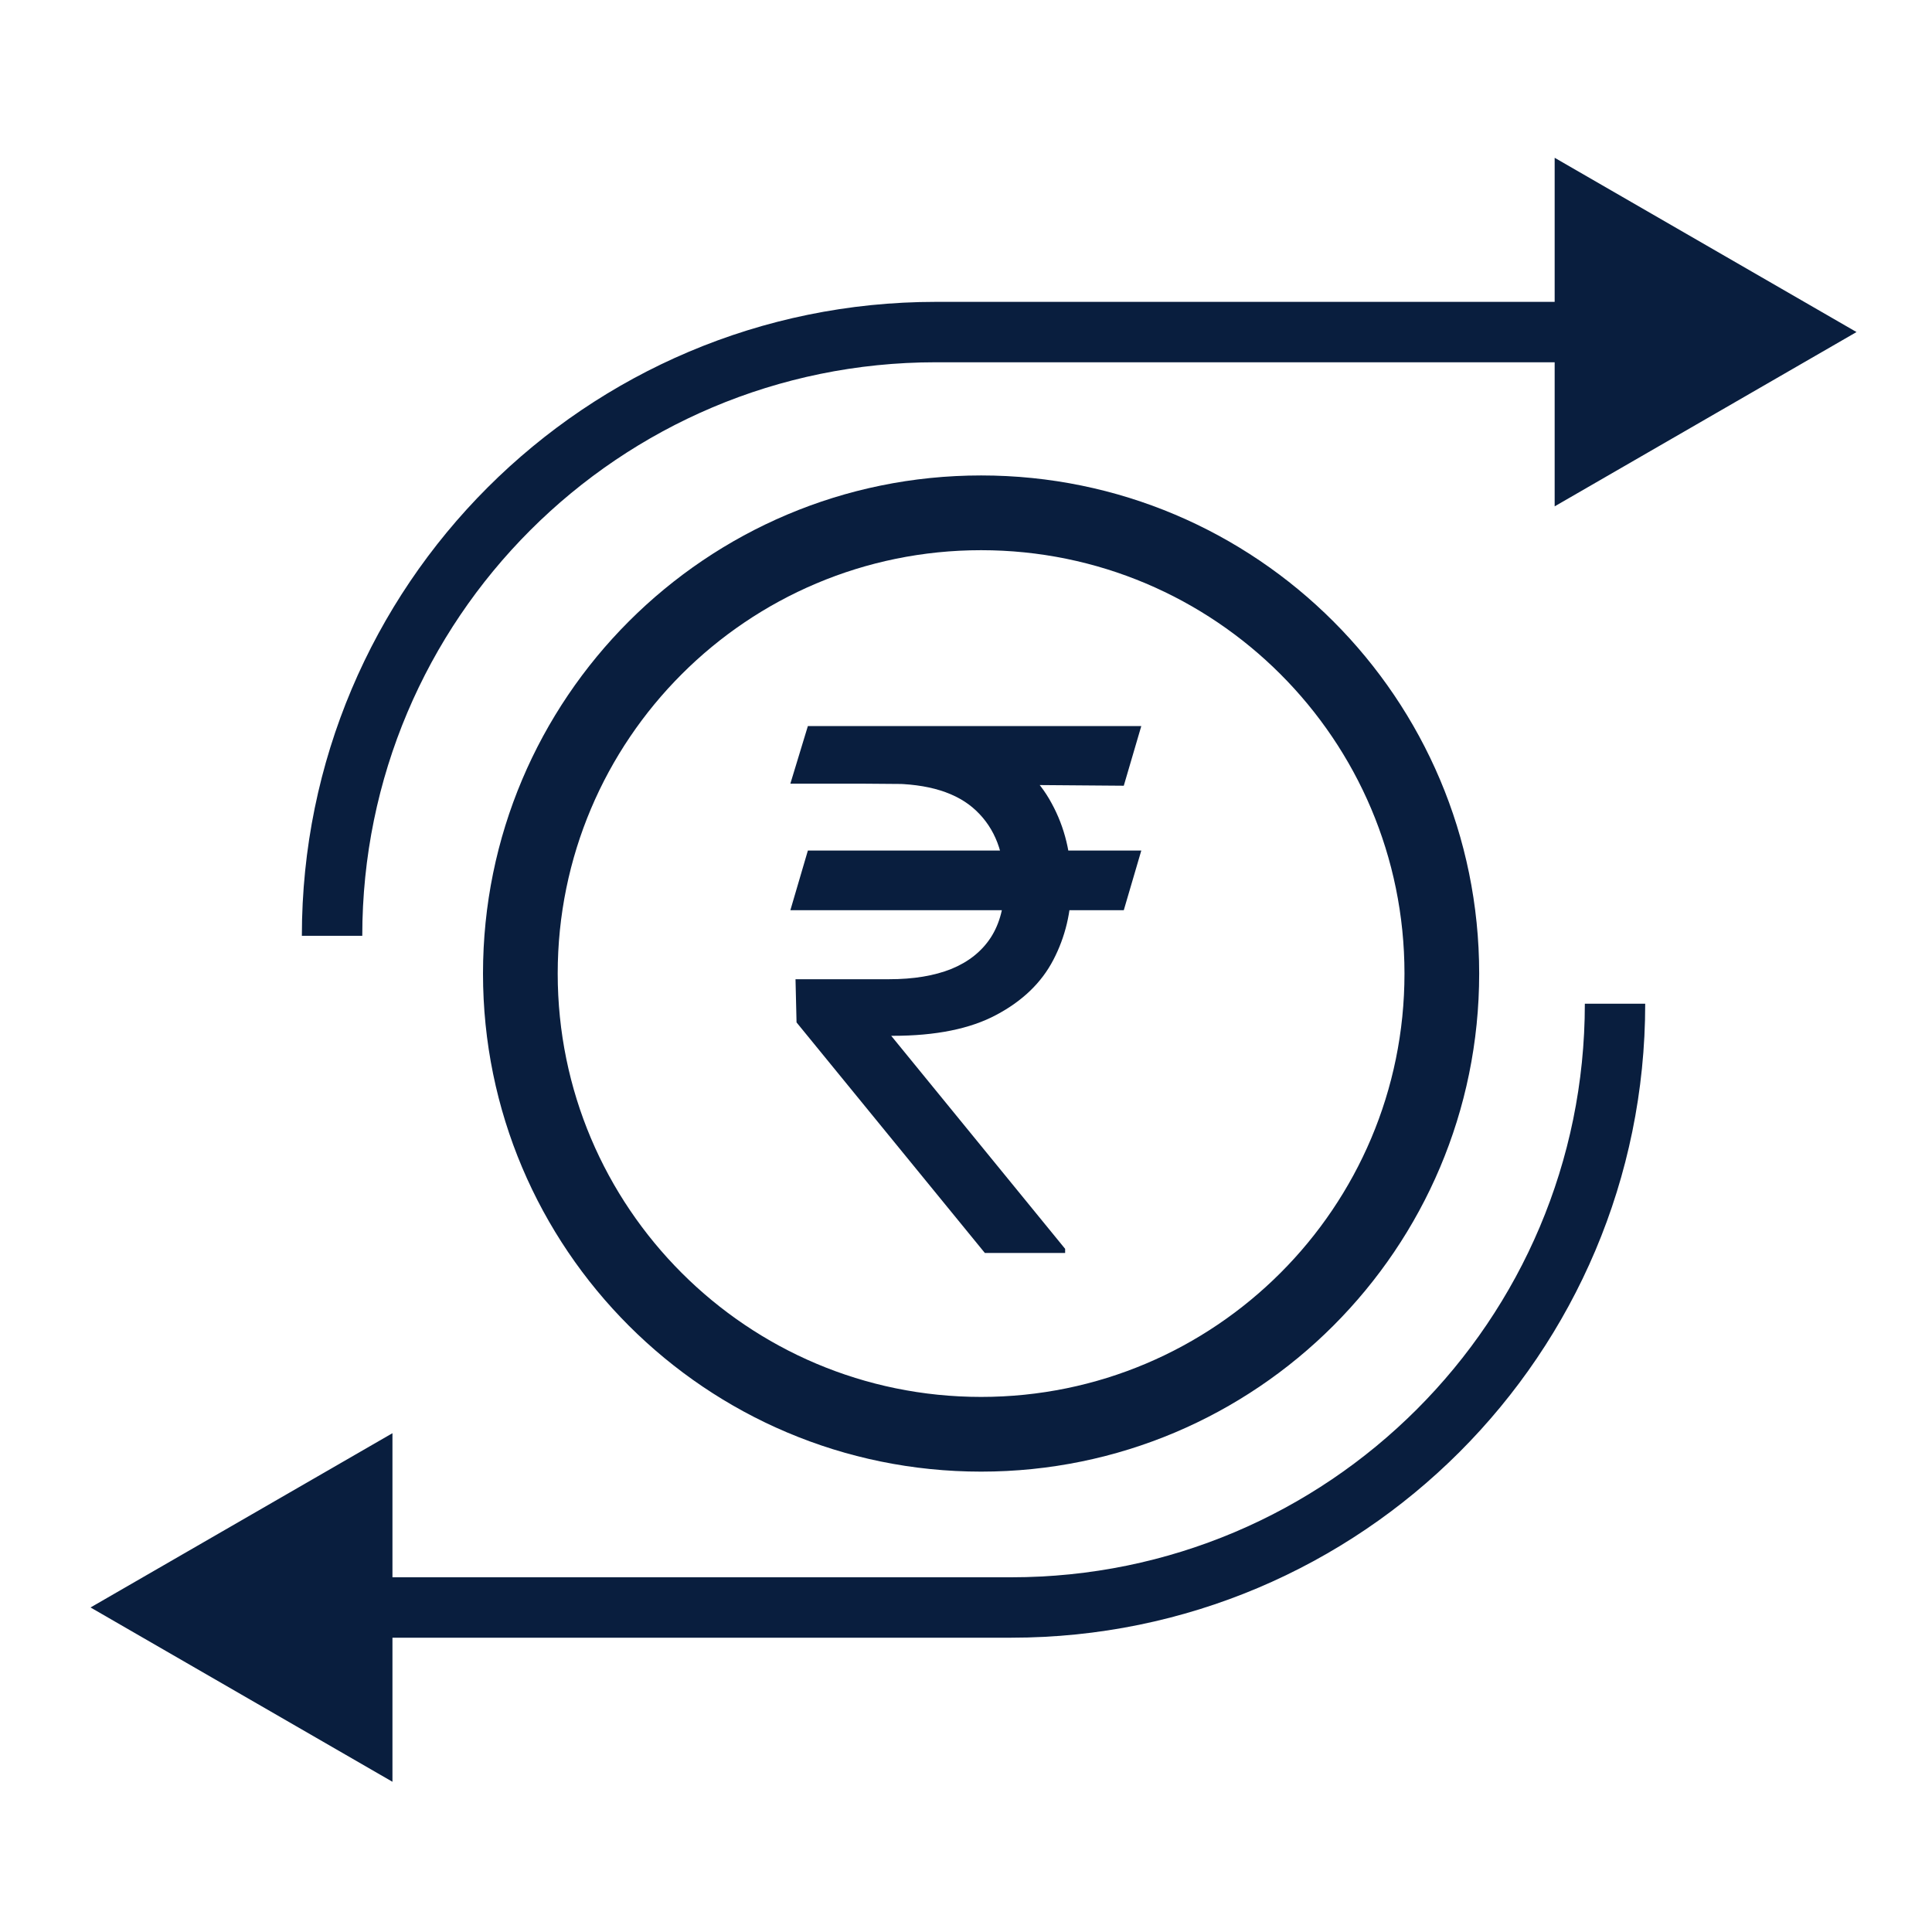 <svg width="45" height="45" viewBox="0 0 45 45" fill="none" xmlns="http://www.w3.org/2000/svg">
<path d="M34.453 22.676C34.453 29.083 29.259 34.277 22.852 34.277C16.444 34.277 11.25 29.083 11.25 22.676C11.25 16.268 16.444 11.074 22.852 11.074C29.259 11.074 34.453 16.268 34.453 22.676ZM12.99 22.676C12.99 28.122 17.405 32.537 22.852 32.537C28.298 32.537 32.713 28.122 32.713 22.676C32.713 17.23 28.298 12.815 22.852 12.815C17.405 12.815 12.99 17.23 12.99 22.676Z" fill="#091E3E"/>
<path d="M43.242 7.734L36.211 3.675V11.794L43.242 7.734ZM21.797 8.438H36.914V7.031H21.797V8.438ZM8.438 21.797C8.438 14.419 14.419 8.438 21.797 8.438V7.031C13.642 7.031 7.031 13.642 7.031 21.797H8.438Z" fill="#091E3E"/>
<path d="M2.109 37.441L9.141 41.501V33.382L2.109 37.441ZM23.555 36.738H8.438V38.145H23.555V36.738ZM36.914 23.379C36.914 30.757 30.933 36.738 23.555 36.738V38.145C31.709 38.145 38.32 31.534 38.32 23.379H36.914Z" fill="#091E3E"/>
<path d="M26.583 19.811L26.175 21.201H18.409L18.817 19.811H26.583ZM22.939 29.184L18.553 23.814L18.529 22.808H20.71C21.277 22.808 21.761 22.728 22.16 22.568C22.56 22.404 22.866 22.16 23.077 21.837C23.289 21.509 23.395 21.098 23.395 20.602C23.395 19.871 23.175 19.298 22.736 18.882C22.296 18.463 21.621 18.253 20.71 18.253H18.409L18.817 16.911H20.71C21.685 16.911 22.484 17.073 23.107 17.396C23.735 17.716 24.198 18.155 24.497 18.715C24.801 19.27 24.953 19.899 24.953 20.602C24.953 21.238 24.813 21.823 24.534 22.358C24.258 22.889 23.814 23.317 23.203 23.64C22.596 23.964 21.793 24.126 20.794 24.126H20.758L24.809 29.088V29.184H22.939ZM26.583 16.911L26.175 18.301L20.063 18.253L20.471 16.911H26.583Z" fill="#091E3E"/>
</svg>
